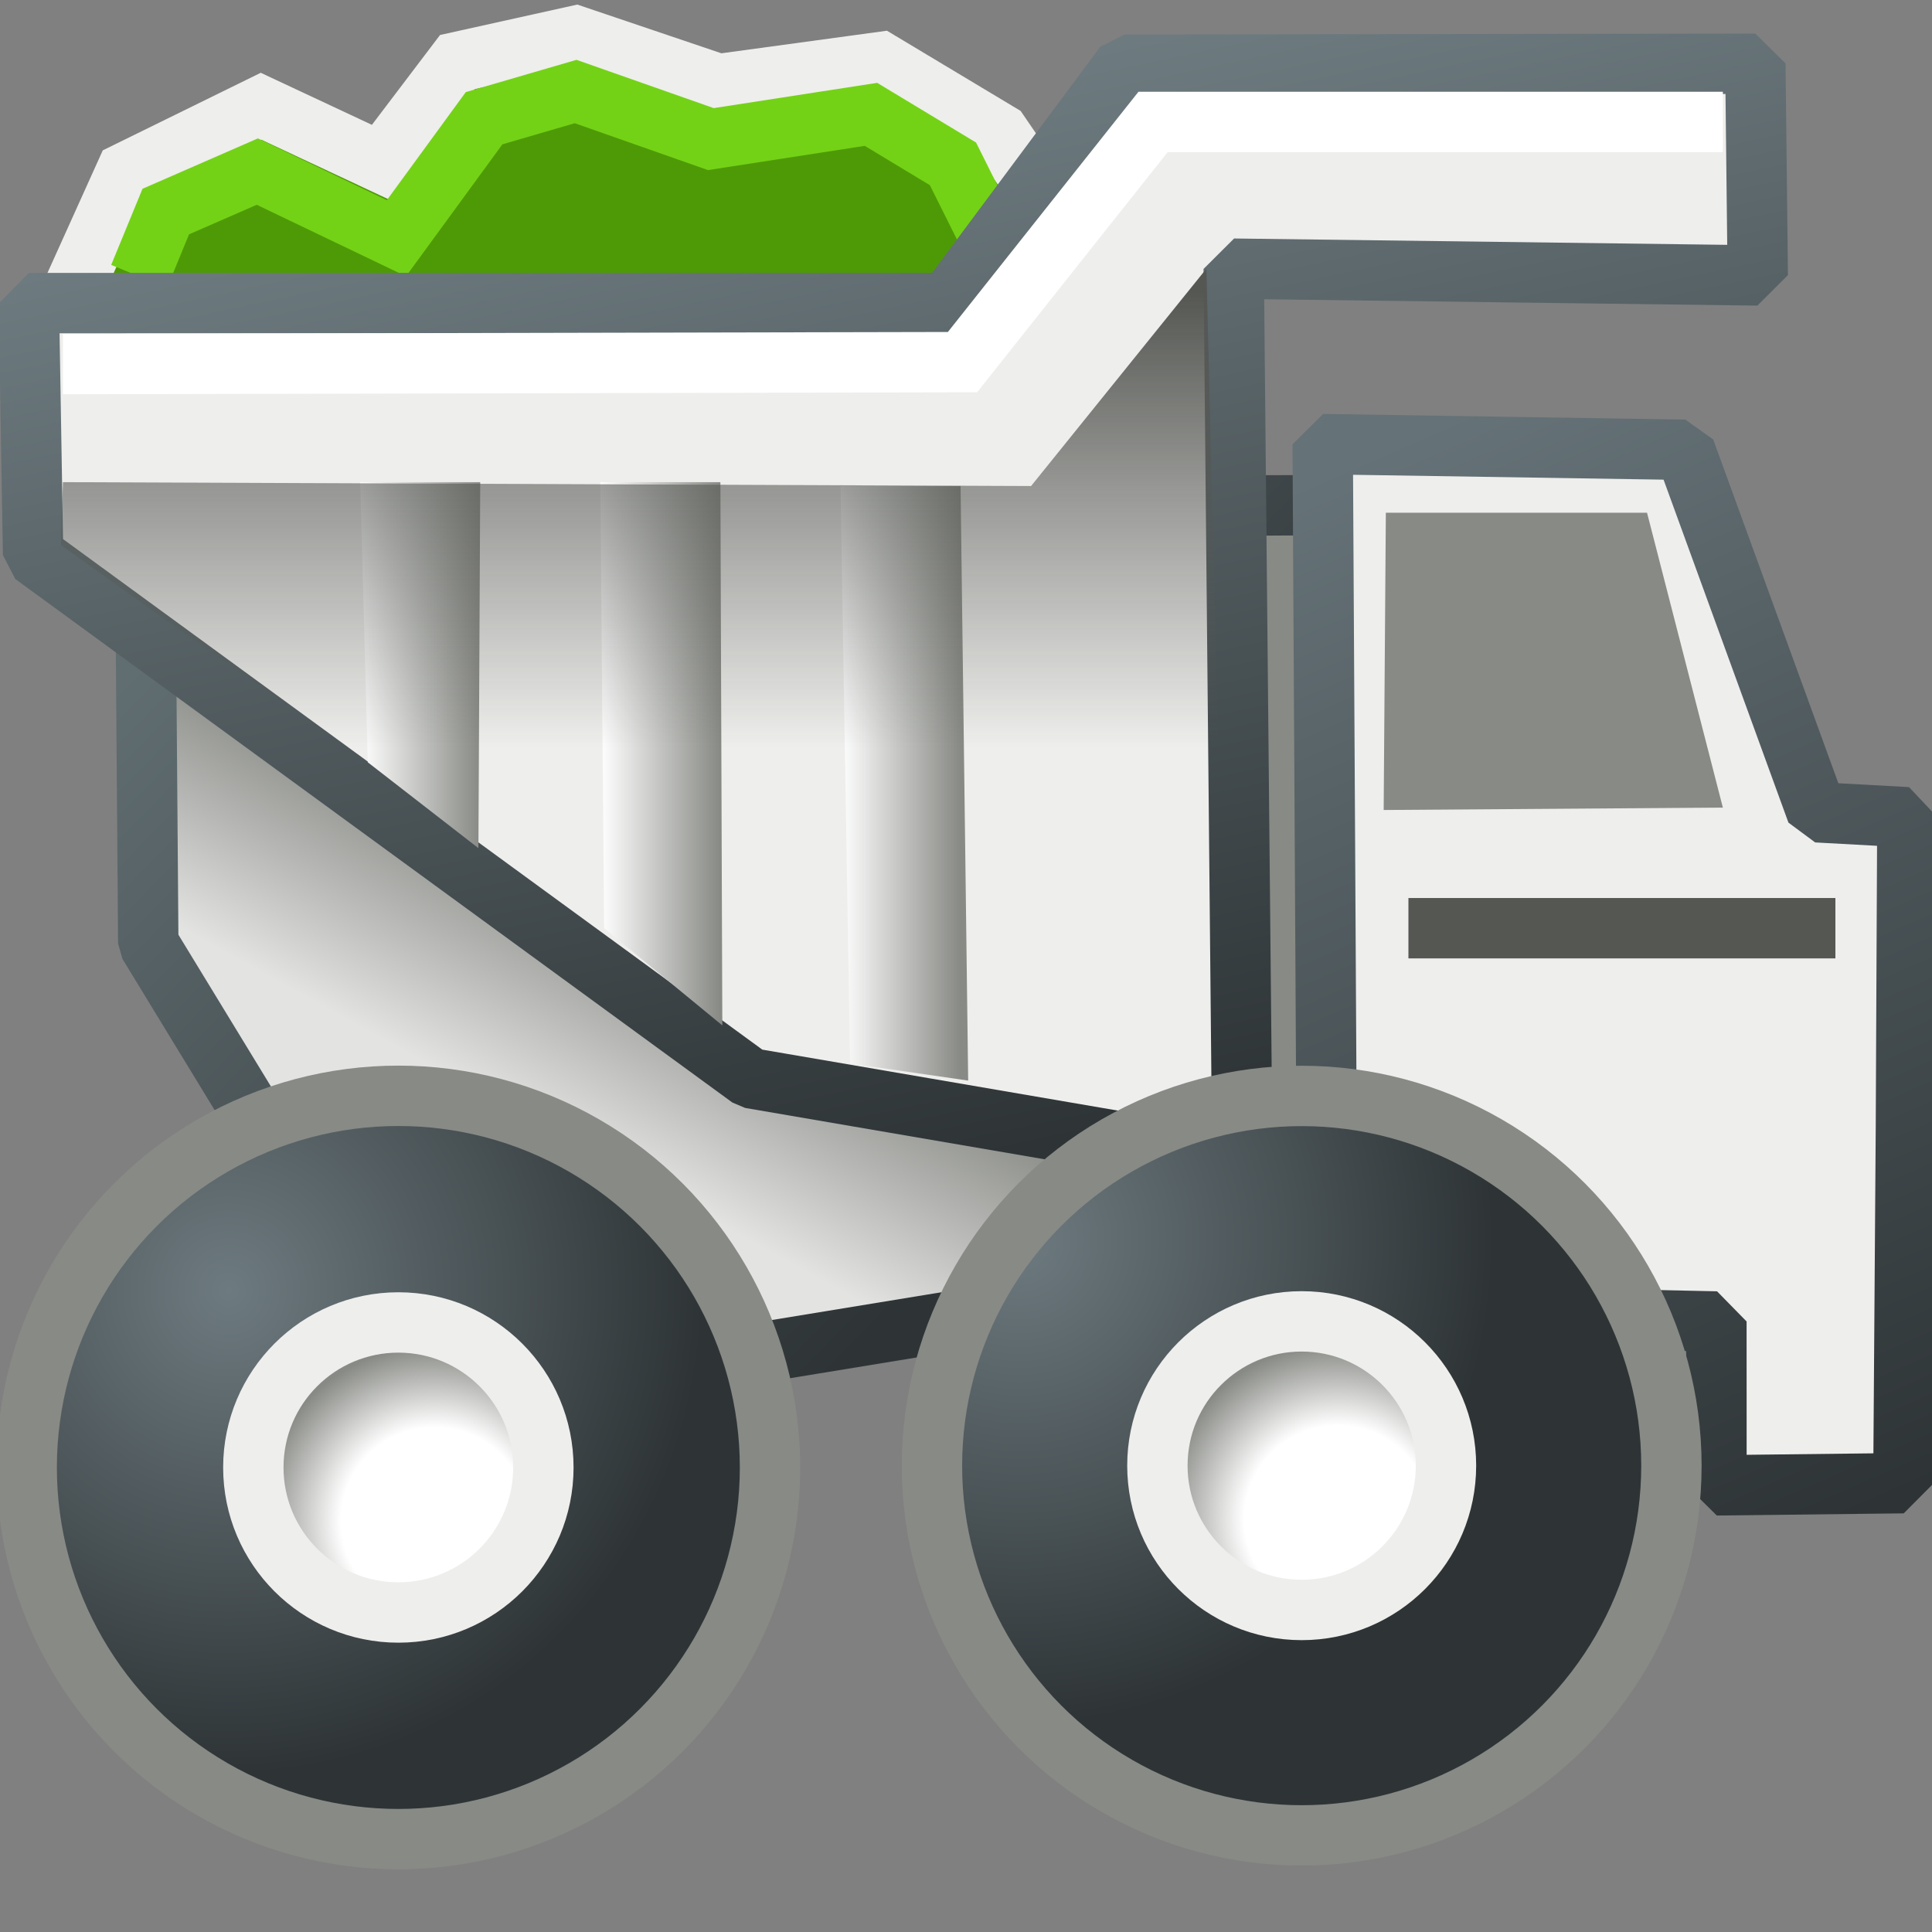 <?xml version="1.0" encoding="UTF-8" standalone="no"?>
<svg
   xmlns:dc="http://purl.org/dc/elements/1.1/"
   xmlns:cc="http://creativecommons.org/ns#"
   xmlns:rdf="http://www.w3.org/1999/02/22-rdf-syntax-ns#"
   xmlns:svg="http://www.w3.org/2000/svg"
   xmlns="http://www.w3.org/2000/svg"
   xmlns:xlink="http://www.w3.org/1999/xlink"
   xmlns:sodipodi="http://sodipodi.sourceforge.net/DTD/sodipodi-0.dtd"
   xmlns:inkscape="http://www.inkscape.org/namespaces/inkscape"
   width="16.0px"
   height="16.0px"
   viewBox="0 0 16.0 16.0"
   version="1.1"
   id="SVGRoot"
   sodipodi:docname="dump.svg"
   inkscape:version="1.0.1 (3bc2e813f5, 2020-09-07)">
  <rect x="0" y="0" width="16.0" height="16.0" fill="#808080" stroke="none"/>
  <defs
     id="defs882">
    <linearGradient
       inkscape:collect="always"
       id="linearGradient13367">
      <stop
         style="stop-color:#ffffff;stop-opacity:1"
         offset="0"
         id="stop13363" />
      <stop
         style="stop-color:#888a85;stop-opacity:1"
         offset="1"
         id="stop13365" />
    </linearGradient>
    <linearGradient
       inkscape:collect="always"
       id="linearGradient3025">
      <stop
         style="stop-color:#6d7a7f;stop-opacity:1"
         offset="0"
         id="stop3021" />
      <stop
         style="stop-color:#2e3436;stop-opacity:1"
         offset="1"
         id="stop3023" />
    </linearGradient>
    <linearGradient
       inkscape:collect="always"
       id="linearGradient2988">
      <stop
         style="stop-color:#ffffff;stop-opacity:1;"
         offset="0"
         id="stop2984" />
      <stop
         style="stop-color:#ffffff;stop-opacity:1"
         offset="0.533"
         id="stop2992" />
      <stop
         style="stop-color:#888a85;stop-opacity:1"
         offset="1"
         id="stop2986" />
    </linearGradient>
    <linearGradient
       inkscape:collect="always"
       id="linearGradient1606">
      <stop
         style="stop-color:#2e3436;stop-opacity:1;"
         offset="0"
         id="stop1602" />
      <stop
         style="stop-color:#606d71;stop-opacity:1"
         offset="1"
         id="stop1604" />
    </linearGradient>
    <linearGradient
       inkscape:collect="always"
       id="linearGradient1598">
      <stop
         style="stop-color:#2e3436;stop-opacity:1;"
         offset="0"
         id="stop1594" />
      <stop
         style="stop-color:#657277;stop-opacity:1"
         offset="1"
         id="stop1596" />
    </linearGradient>
    <linearGradient
       inkscape:collect="always"
       id="linearGradient1590">
      <stop
         style="stop-color:#717f84;stop-opacity:1"
         offset="0"
         id="stop1586" />
      <stop
         style="stop-color:#2e3436;stop-opacity:1"
         offset="1"
         id="stop1588" />
    </linearGradient>
    <linearGradient
       inkscape:collect="always"
       id="linearGradient1572">
      <stop
         style="stop-color:#888a85;stop-opacity:1"
         offset="0"
         id="stop1568" />
      <stop
         style="stop-color:#e3e3e2;stop-opacity:1"
         offset="1"
         id="stop1570" />
    </linearGradient>
    <linearGradient
       inkscape:collect="always"
       id="linearGradient1562">
      <stop
         style="stop-color:#555753;stop-opacity:1;"
         offset="0"
         id="stop1558" />
      <stop
         style="stop-color:#555753;stop-opacity:0;"
         offset="1"
         id="stop1560" />
    </linearGradient>
    <linearGradient
       inkscape:collect="always"
       xlink:href="#linearGradient1562"
       id="linearGradient1564"
       x1="6.124"
       y1="2.423"
       x2="6.124"
       y2="6.195"
       gradientUnits="userSpaceOnUse" />
    <linearGradient
       inkscape:collect="always"
       xlink:href="#linearGradient1572"
       id="linearGradient1574"
       x1="4.627"
       y1="7.188"
       x2="3.691"
       y2="8.892"
       gradientUnits="userSpaceOnUse" />
    <linearGradient
       inkscape:collect="always"
       xlink:href="#linearGradient1590"
       id="linearGradient1592"
       x1="7.313"
       y1="0.207"
       x2="9.251"
       y2="9.346"
       gradientUnits="userSpaceOnUse" />
    <linearGradient
       inkscape:collect="always"
       xlink:href="#linearGradient1598"
       id="linearGradient1600"
       x1="15.597"
       y1="12.44"
       x2="11.725"
       y2="3.586"
       gradientUnits="userSpaceOnUse" />
    <linearGradient
       inkscape:collect="always"
       xlink:href="#linearGradient1606"
       id="linearGradient1608"
       x1="6.932"
       y1="11.339"
       x2="1.071"
       y2="5.578"
       gradientUnits="userSpaceOnUse" />
    <radialGradient
       inkscape:collect="always"
       xlink:href="#linearGradient2988"
       id="radialGradient2990"
       cx="3.599"
       cy="12.595"
       fx="3.599"
       fy="12.595"
       r="1.451"
       gradientUnits="userSpaceOnUse" />
    <radialGradient
       inkscape:collect="always"
       xlink:href="#linearGradient2988"
       id="radialGradient2990-6"
       cx="3.599"
       cy="12.595"
       fx="3.599"
       fy="12.595"
       r="1.451"
       gradientUnits="userSpaceOnUse"
       gradientTransform="translate(-1.848,-10.702)" />
    <radialGradient
       inkscape:collect="always"
       xlink:href="#linearGradient2988"
       id="radialGradient3019"
       gradientUnits="userSpaceOnUse"
       cx="11.08"
       cy="12.58"
       fx="11.08"
       fy="12.58"
       r="1.451" />
    <radialGradient
       inkscape:collect="always"
       xlink:href="#linearGradient3025"
       id="radialGradient3027"
       cx="1.894"
       cy="10.686"
       fx="1.894"
       fy="10.686"
       r="3.328"
       gradientUnits="userSpaceOnUse"
       gradientTransform="matrix(1.18,-0.015,0.015,1.204,-0.501,-2.151)" />
    <radialGradient
       inkscape:collect="always"
       xlink:href="#linearGradient3025"
       id="radialGradient3027-8"
       cx="1.894"
       cy="10.686"
       fx="1.894"
       fy="10.686"
       r="3.328"
       gradientUnits="userSpaceOnUse"
       gradientTransform="matrix(1.18,-0.015,0.015,1.204,-0.472,-10.977)" />
    <radialGradient
       inkscape:collect="always"
       xlink:href="#linearGradient3025"
       id="radialGradient3052"
       gradientUnits="userSpaceOnUse"
       gradientTransform="matrix(1.18,-0.015,0.015,1.204,-0.501,-2.151)"
       cx="7.448"
       cy="10.412"
       fx="7.448"
       fy="10.412"
       r="3.328" />
    <linearGradient
       inkscape:collect="always"
       xlink:href="#linearGradient13367"
       id="linearGradient13369"
       x1="3.283"
       y1="5.698"
       x2="4.577"
       y2="5.698"
       gradientUnits="userSpaceOnUse"
       gradientTransform="matrix(0.768,0,0,1,0.461,-0.047)" />
    <linearGradient
       inkscape:collect="always"
       xlink:href="#linearGradient13367"
       id="linearGradient13374"
       gradientUnits="userSpaceOnUse"
       gradientTransform="matrix(0.768,0,0,1,2.45,-0.047)"
       x1="3.283"
       y1="5.698"
       x2="4.577"
       y2="5.698" />
    <linearGradient
       inkscape:collect="always"
       xlink:href="#linearGradient13367"
       id="linearGradient13378"
       gradientUnits="userSpaceOnUse"
       gradientTransform="matrix(0.768,0,0,1,4.438,-0.016)"
       x1="3.283"
       y1="5.698"
       x2="4.577"
       y2="5.698" />
  </defs>
  <sodipodi:namedview
     id="base"
     pagecolor="#ffffff"
     bordercolor="#666666"
     borderopacity="1.0"
     inkscape:pageopacity="0.0"
     inkscape:pageshadow="2"
     inkscape:zoom="63.356767"
     inkscape:cx="7.7564794"
     inkscape:cy="8.7235673"
     inkscape:document-units="px"
     inkscape:current-layer="layer1"
     inkscape:document-rotation="0"
     showgrid="true"
     inkscape:window-width="2560"
     inkscape:window-height="1377"
     inkscape:window-x="-8"
     inkscape:window-y="-8"
     inkscape:window-maximized="1"
     inkscape:snap-global="false">
    <inkscape:grid
       type="xygrid"
       id="grid1452" />
  </sodipodi:namedview>
  <g
     inkscape:label="Layer 1"
     inkscape:groupmode="layer"
     id="layer1">
    <path
       style="fill:#4e9a06;fill-rule:evenodd;stroke:#eeeeec;stroke-width:0.5;stroke-linecap:butt;stroke-linejoin:miter;stroke-miterlimit:4;stroke-dasharray:none;stroke-opacity:1"
       d="M 0.584,2.445 1.042,1.43 2.162,0.88 3.157,1.346 3.788,0.514 4.767,0.297 5.95,0.697 7.292,0.514 8.277,1.105 9.091,2.296 6.092,3.328 1.862,3.428 Z"
       id="path1566"
       sodipodi:nodetypes="ccccccccccccc" />
    <path
       style="fill:none;fill-rule:evenodd;stroke:#73d216;stroke-width:0.5;stroke-linecap:butt;stroke-linejoin:miter;stroke-miterlimit:4;stroke-dasharray:none;stroke-opacity:1"
       d="M 1.152,2.289 1.373,1.752 2.131,1.421 3.283,1.973 4.009,0.979 4.767,0.758 5.887,1.152 7.213,0.947 7.892,1.357 8.176,1.926"
       id="path13380" />
    <path
       id="rect1514"
       style="color:#000000;font-variation-settings:normal;overflow:visible;opacity:1;vector-effect:none;fill:url(#linearGradient1574);fill-opacity:1;stroke:url(#linearGradient1608);stroke-width:0.5;stroke-linecap:butt;stroke-linejoin:bevel;stroke-miterlimit:4;stroke-dasharray:none;stroke-dashoffset:0;stroke-opacity:1;stop-color:#000000;stop-opacity:1"
       d="M 1.2,4.214 11.254,4.183 11.27,10.386 3.567,11.648 1.228,7.812 Z"
       sodipodi:nodetypes="cccccc" />
    <path
       style="fill:#eeeeec;fill-rule:evenodd;stroke:url(#linearGradient1592);stroke-width:0.5;stroke-linecap:butt;stroke-linejoin:bevel;stroke-miterlimit:4;stroke-dasharray:none;stroke-opacity:1"
       d="m 0.239,2.51 0.035,2.083 5.939,4.336 4.076,0.699 -0.072,-7.403 4.34,0.056 -0.02,-1.753 -5.224,0.008 -1.468,1.973 z"
       id="path1498"
       sodipodi:nodetypes="cccccccccc" />
    <path
       id="path13372"
       style="color:#000000;overflow:visible;fill:url(#linearGradient13374);fill-opacity:1;stroke:none;stroke-width:0.5;stroke-linecap:round;stroke-linejoin:round;stroke-miterlimit:4;stroke-dasharray:none;stop-color:#000000"
       d="M 4.972,3.993 H 5.966 L 5.982,8.492 5.003,7.687 Z"
       sodipodi:nodetypes="ccccc" />
    <circle
       style="color:#000000;overflow:visible;fill:url(#radialGradient3027);fill-opacity:1;stroke:#888a85;stroke-width:0.5;stroke-linecap:round;stroke-linejoin:bevel;stroke-miterlimit:4;stroke-dasharray:none;stroke-opacity:1;stop-color:#000000"
       id="path1500"
       cx="3.299"
       cy="12.153"
       r="3.078" />
    <circle
       style="color:#000000;overflow:visible;fill:url(#radialGradient2990);fill-opacity:1;stroke:#eeeeec;stroke-width:0.5;stroke-linecap:round;stroke-linejoin:bevel;stroke-miterlimit:4;stroke-dasharray:none;stroke-opacity:1;stop-color:#000000"
       id="circle1502"
       cx="3.299"
       cy="12.153"
       r="1.201" />
    <path
       id="rect1531"
       style="color:#000000;font-variation-settings:normal;overflow:visible;opacity:1;vector-effect:none;fill:#eeeeec;fill-opacity:1;stroke:url(#linearGradient1600);stroke-width:0.5;stroke-linecap:butt;stroke-linejoin:bevel;stroke-miterlimit:4;stroke-dasharray:none;stroke-dashoffset:0;stroke-opacity:1;stop-color:#000000;stop-opacity:1"
       d="m 10.954,3.678 2.999,0.047 1.093,3.002 0.75,0.041 -0.012,2.576 -0.021,2.939 -1.548,0.018 -4.74e-4,-1.357 -1.271,-0.027 -1.957,-1.431 z"
       sodipodi:nodetypes="ccccccccccc" />
    <circle
       style="color:#000000;overflow:visible;fill:url(#radialGradient3052);fill-opacity:1;stroke:#888a85;stroke-width:0.5;stroke-linecap:round;stroke-linejoin:bevel;stroke-miterlimit:4;stroke-dasharray:none;stroke-opacity:1;stop-color:#000000;font-variation-settings:normal;opacity:1;vector-effect:none;stroke-dashoffset:0;stop-opacity:1"
       id="circle1533"
       cx="10.78"
       cy="12.138"
       r="3.062" />
    <circle
       style="color:#000000;overflow:visible;fill:url(#radialGradient3019);fill-opacity:1;stroke:#eeeeec;stroke-width:0.5;stroke-linecap:round;stroke-linejoin:bevel;stroke-miterlimit:4;stroke-dasharray:none;stroke-opacity:1;stop-color:#000000;font-variation-settings:normal;opacity:1;vector-effect:none;stroke-dashoffset:0;stop-opacity:1"
       id="circle1535"
       cx="10.78"
       cy="12.138"
       r="1.195" />
    <path
       style="font-variation-settings:normal;opacity:1;vector-effect:none;fill:#888a85;fill-opacity:1;fill-rule:evenodd;stroke:none;stroke-width:0.5;stroke-linecap:butt;stroke-linejoin:bevel;stroke-miterlimit:4;stroke-dasharray:none;stroke-dashoffset:0;stroke-opacity:1;stop-color:#000000;stop-opacity:1"
       d="M 11.477,4.246 11.459,6.708 14.268,6.688 13.64,4.246 Z"
       id="path1540"
       sodipodi:nodetypes="ccccc" />
    <path
       id="rect13361"
       style="color:#000000;overflow:visible;fill:url(#linearGradient13369);fill-opacity:1;stroke:none;stroke-width:0.5;stroke-linecap:round;stroke-linejoin:round;stroke-miterlimit:4;stroke-dasharray:none;stop-color:#000000"
       d="M 2.983,3.993 H 3.977 L 3.962,7.024 3.046,6.313 Z"
       sodipodi:nodetypes="ccccc" />
    <path
       id="path13376"
       style="color:#000000;overflow:visible;fill:url(#linearGradient13378);fill-opacity:1;stroke:none;stroke-width:0.5;stroke-linecap:round;stroke-linejoin:round;stroke-miterlimit:4;stroke-dasharray:none;stop-color:#000000"
       d="M 6.961,4.025 H 7.955 L 8.018,8.949 7.04,8.807 Z"
       sodipodi:nodetypes="ccccc" />
    <path
       style="fill:url(#linearGradient1564);fill-opacity:1;fill-rule:evenodd;stroke:none;stroke-width:1px;stroke-linecap:butt;stroke-linejoin:miter;stroke-opacity:1"
       d="M 0.521,3.993 8.539,4.025 9.991,2.225 10.102,6.724 3.323,6.533 0.505,4.514 Z"
       id="path1556"
       sodipodi:nodetypes="ccccccc" />
    <path
       style="fill:none;fill-rule:evenodd;stroke:#555753;stroke-width:0.5;stroke-linecap:butt;stroke-linejoin:miter;stroke-miterlimit:4;stroke-dasharray:none;stroke-opacity:1"
       d="M 11.664,7.687 H 15.2"
       id="path1610" />
    <path
       style="fill:none;fill-rule:evenodd;stroke:#ffffff;stroke-width:0.5;stroke-linecap:butt;stroke-linejoin:miter;stroke-miterlimit:4;stroke-dasharray:none;stroke-opacity:1"
       d="M 0.521,3.015 7.971,2.999 9.549,1.01 h 4.719"
       id="path13359"
       sodipodi:nodetypes="cccc" />
  </g>
</svg>
